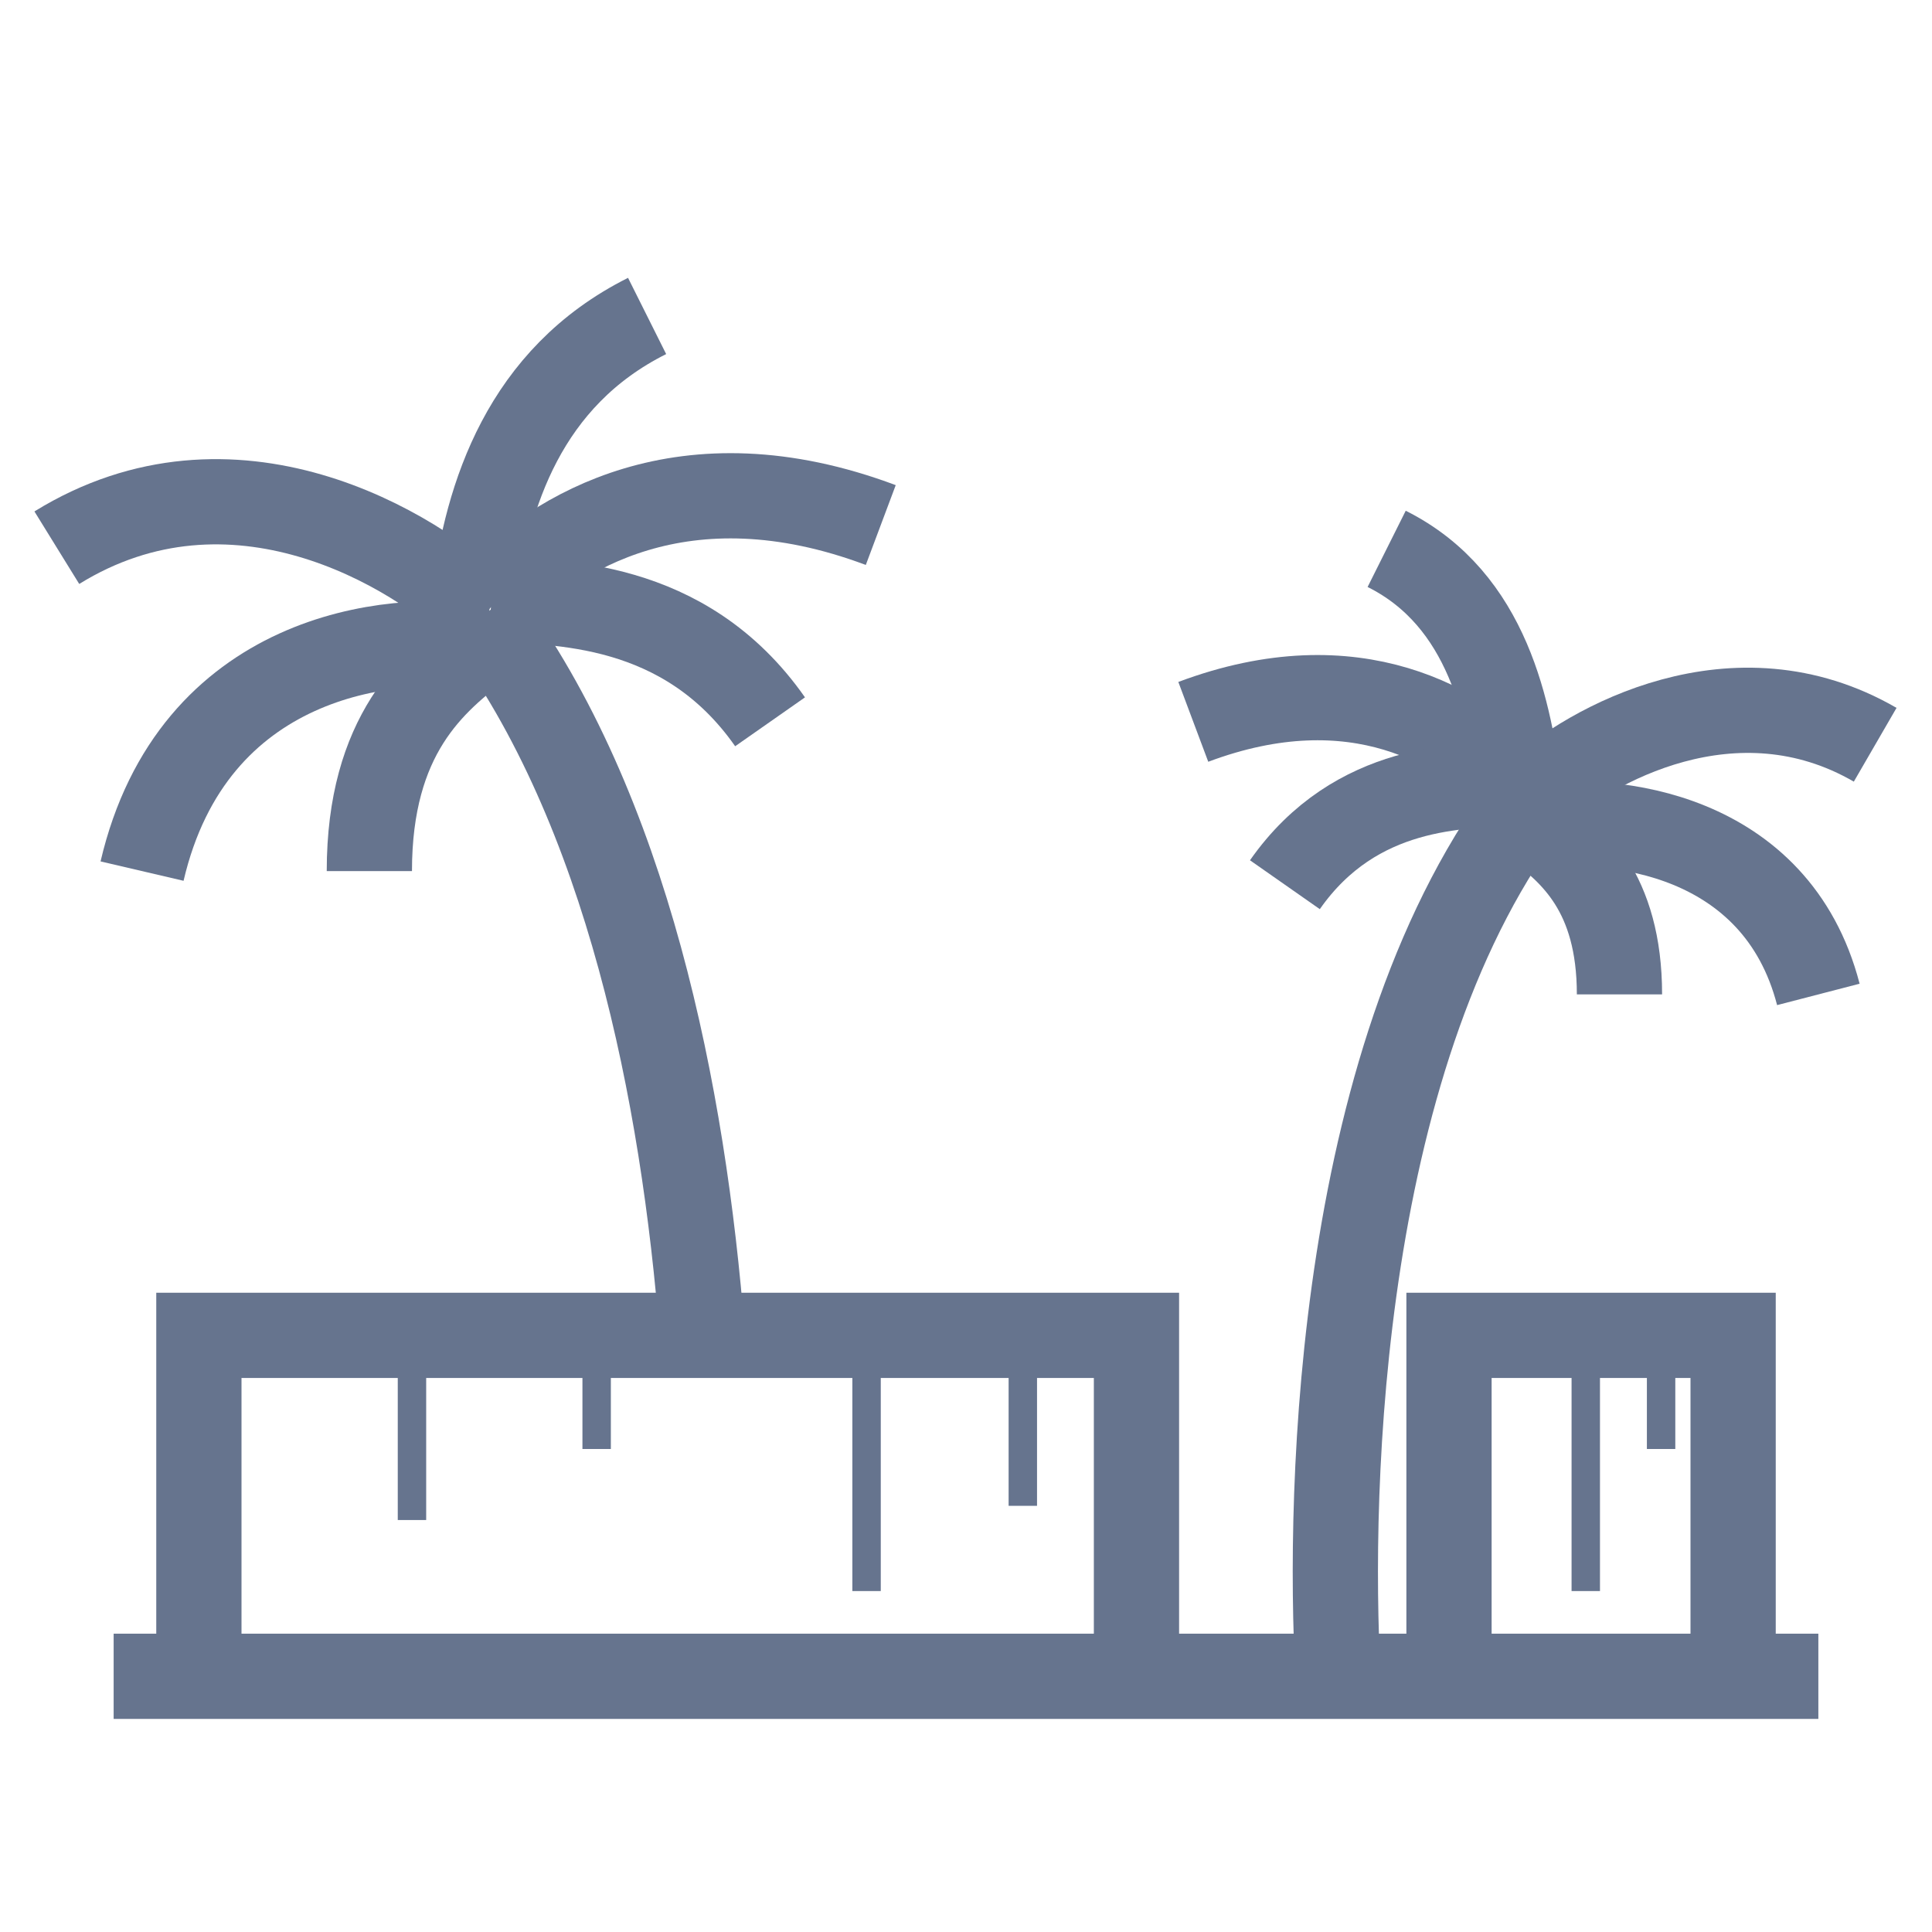 <svg width="68" height="68" viewBox="0 0 68 68" fill="none" xmlns="http://www.w3.org/2000/svg">
<path d="M4 59H64" stroke="#66748E" stroke-width="3"/>
<path d="M17 21.66C22.081 28.466 24.062 38.558 24.719 47" stroke="#66748E" stroke-width="3"/>
<path d="M47.095 59C46.731 52.357 47.095 36.857 54 28" stroke="#66748E" stroke-width="3"/>
<path d="M17 22.799C13.741 22.247 6.778 23.047 5 30.66" stroke="#66748E" stroke-width="3"/>
<path d="M54 29.104C56.716 28.69 62.519 29.29 64 35" stroke="#66748E" stroke-width="3"/>
<path d="M17.297 21.078C19.519 18.739 24.075 15.883 31 18.48" stroke="#66748E" stroke-width="3"/>
<path d="M53.34 27.558C51.501 25.622 47.731 23.258 42 25.407" stroke="#66748E" stroke-width="3"/>
<path d="M17 22.66C15.222 23.994 13 25.86 13 30.66" stroke="#66748E" stroke-width="3"/>
<path d="M54 29C55.333 30 57 31.4 57 35" stroke="#66748E" stroke-width="3"/>
<path d="M17.297 21.078C19.547 21.221 24.075 21.078 27.104 25.405" stroke="#66748E" stroke-width="3"/>
<path d="M53.34 27.558C51.479 27.676 47.731 27.558 45.224 31.139" stroke="#66748E" stroke-width="3"/>
<path d="M17 21.66C14.571 19.277 8.171 15.465 2 19.277" stroke="#66748E" stroke-width="3"/>
<path d="M54 28C55.943 26.213 61.063 23.354 66 26.213" stroke="#66748E" stroke-width="3"/>
<path d="M16.692 20.985C17.14 17.441 18.448 13.286 22.776 11.121" stroke="#66748E" stroke-width="3"/>
<path d="M53.5 28C53.13 25.067 52.388 21.109 48.806 19.318" stroke="#66748E" stroke-width="3"/>
<path d="M7 58V47H40V58" stroke="#66748E" stroke-width="3"/>
<path d="M51 58V47H61V58" stroke="#66748E" stroke-width="3"/>
<path d="M14.5 47V53.5M30.5 47.5V56M21 47.5V51M36 47.5V53" stroke="#66748E"/>
<path d="M55.814 47.5V56M58.465 47.5V51" stroke="#66748E"/>
</svg>
